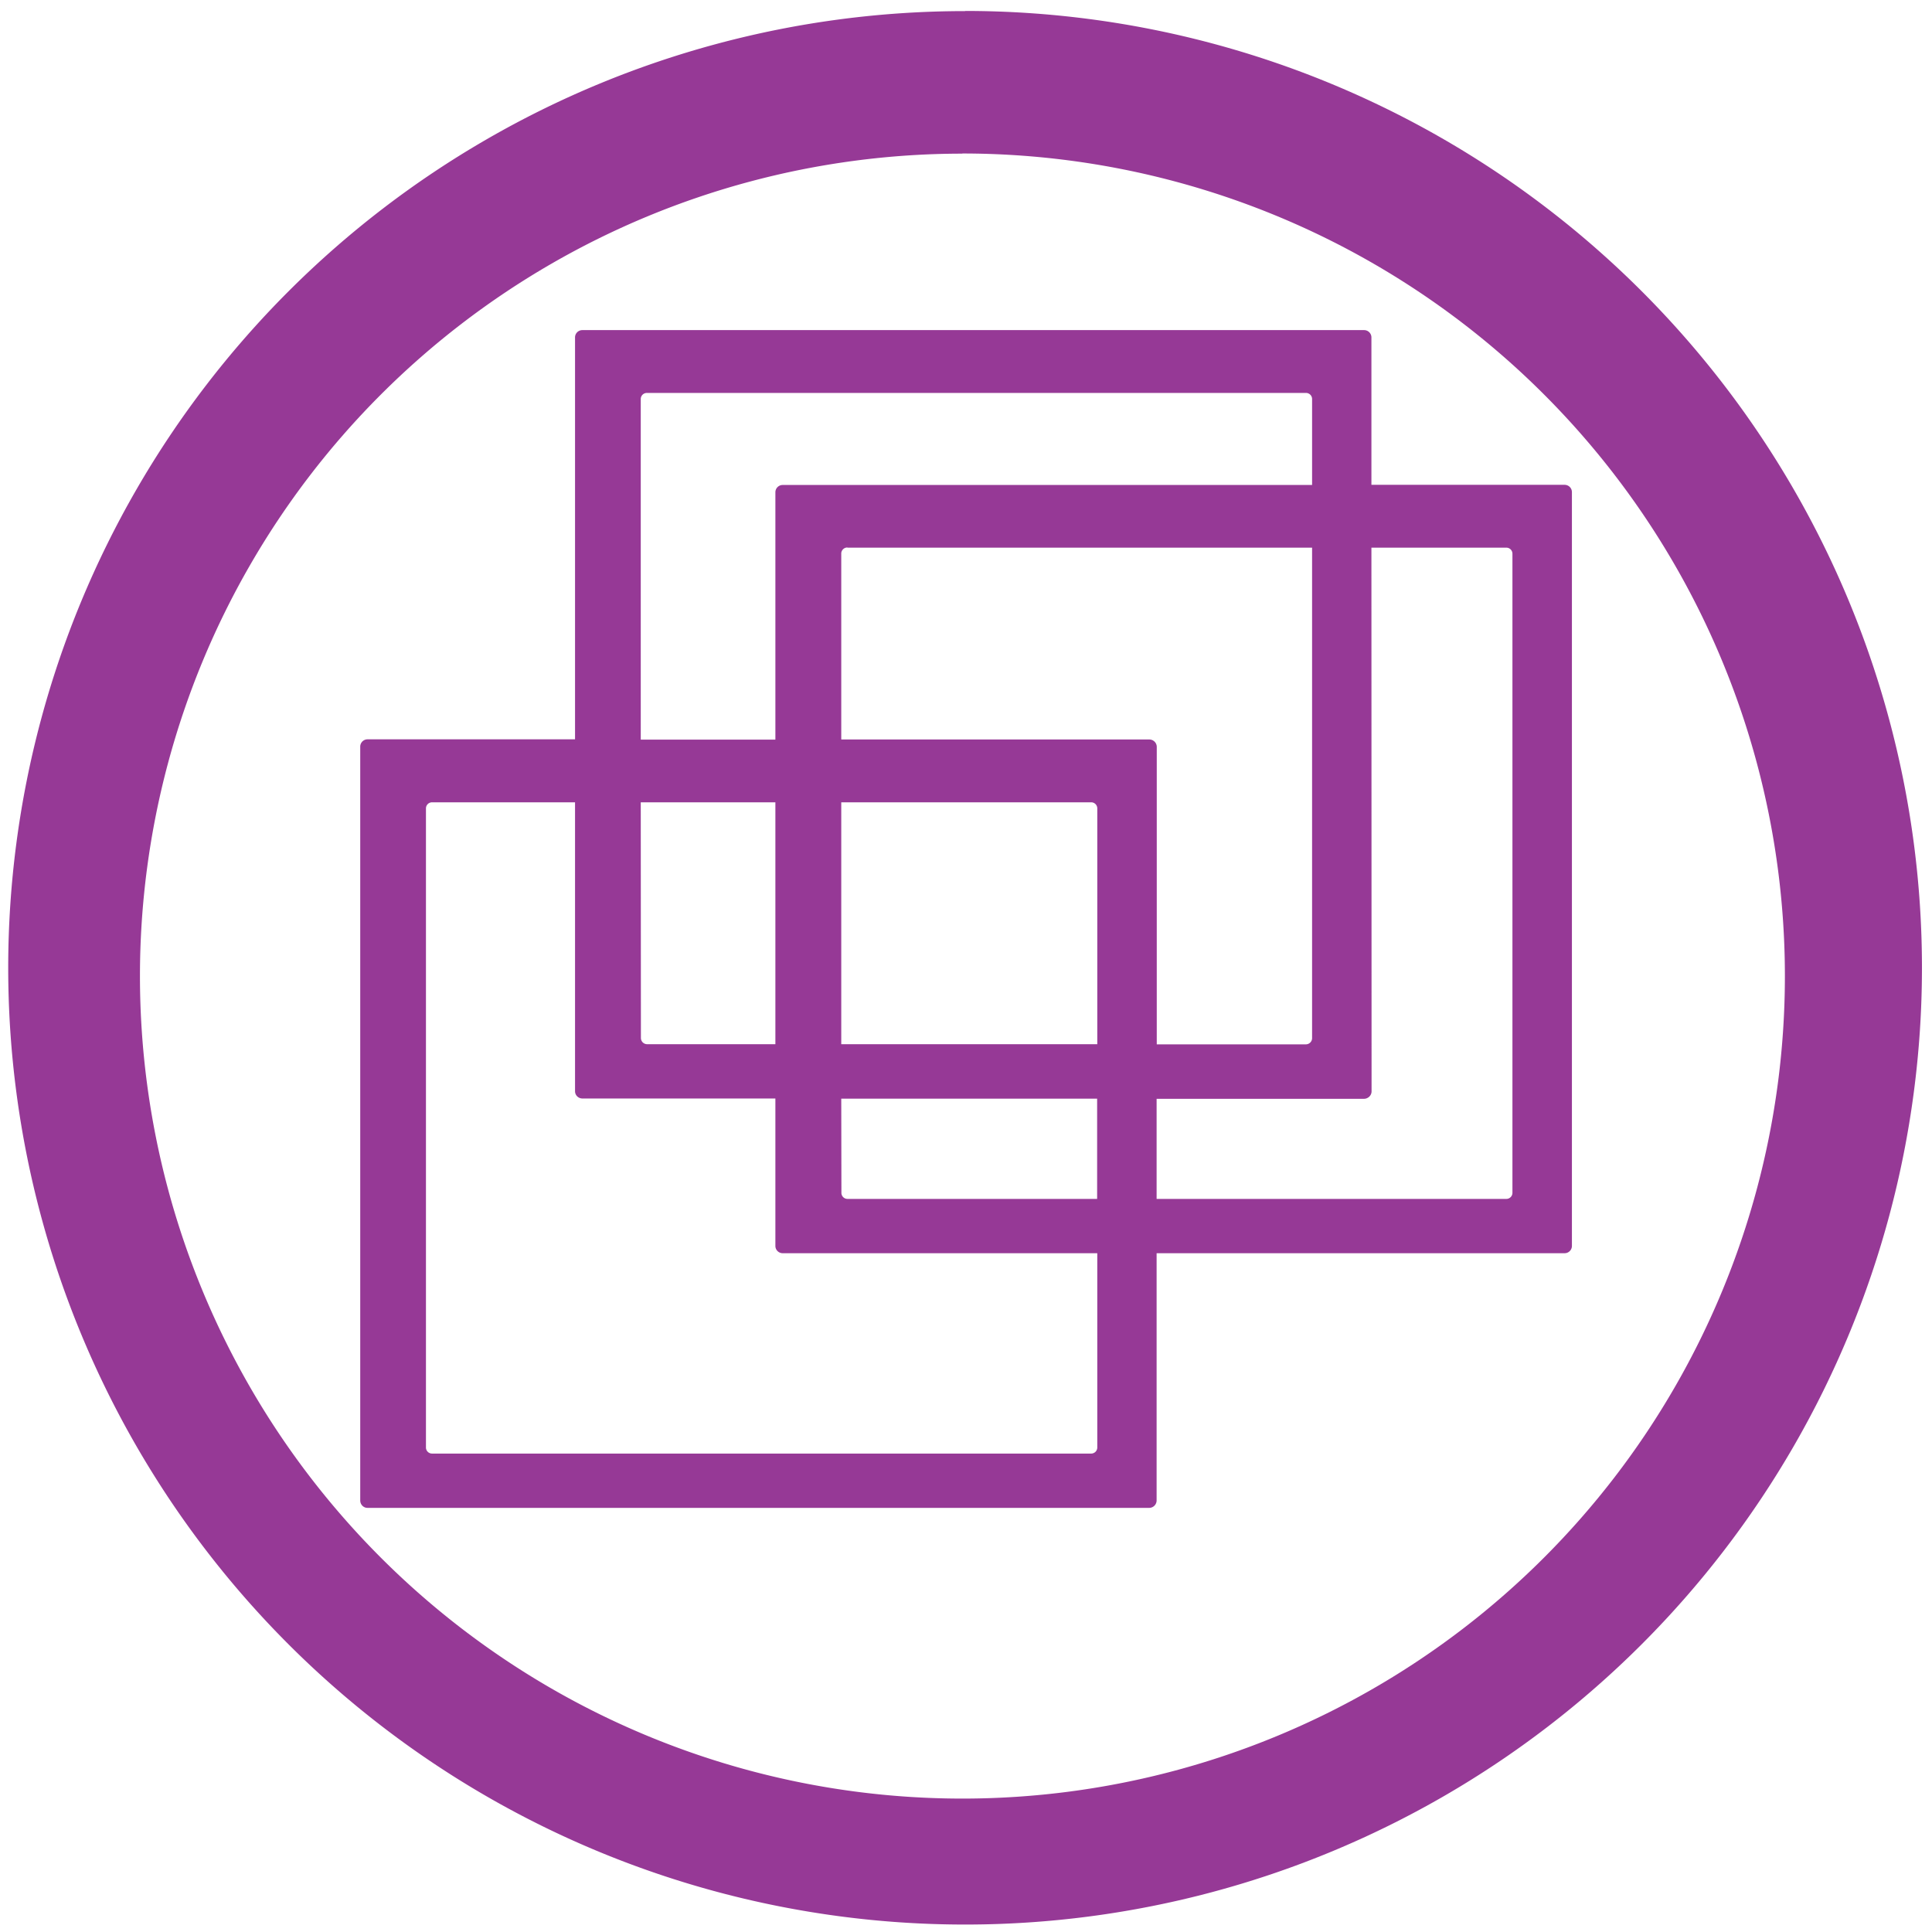 <svg xmlns="http://www.w3.org/2000/svg" width="48" height="48" viewBox="0 0 12.7 12.7"><path fill="#963996" d="M6.344.073a6.29 6.29 0 0 0-6.29 6.29 6.29 6.29 0 0 0 6.29 6.288 6.29 6.29 0 0 0 6.29-6.289 6.29 6.29 0 0 0-6.29-6.29zm-.018.936a5.407 5.407 0 0 1 5.407 5.407 5.407 5.407 0 0 1-5.407 5.407A5.407 5.407 0 0 1 .92 6.416 5.407 5.407 0 0 1 6.326 1.01zM3.828 2.17a.048.048 0 0 0-.048.05V4.86H2.416a.048.048 0 0 0-.048.049v4.954c0 .027.021.049.048.049h5.139a.049.049 0 0 0 .048-.049V8.238h2.681a.048.048 0 0 0 .049-.048V3.235a.048.048 0 0 0-.049-.048H9.015v-.969a.048.048 0 0 0-.049-.048H3.83zm.425.413h4.33a.04.04 0 0 1 .042.041v.564h-3.48a.048.048 0 0 0-.048.048v1.626h-.885V2.623a.04.04 0 0 1 .041-.04zM5.571 3.6h3.054v3.223a.041.041 0 0 1-.041.042h-.98V4.91a.049.049 0 0 0-.05-.049H5.53v-1.22a.04.04 0 0 1 .04-.042zm3.444 0h.887a.04.04 0 0 1 .04.041v4.2a.04.04 0 0 1-.04.04H7.603v-.658h1.363c.027 0 .05-.022.05-.049zM2.842 5.274h.938v1.899c0 .027.022.048.049.048h1.268v.969c0 .027.022.048.048.048h2.068v1.276a.04.04 0 0 1-.04.041H2.841a.04.04 0 0 1-.041-.041v-4.2a.04.04 0 0 1 .04-.04zm1.37 0h.885v1.59h-.844a.041.041 0 0 1-.04-.042zm1.318 0h1.642a.04.04 0 0 1 .041.04v1.55H5.53zm0 1.948h1.682v.659H5.571a.04.04 0 0 1-.04-.042z"/></svg>
